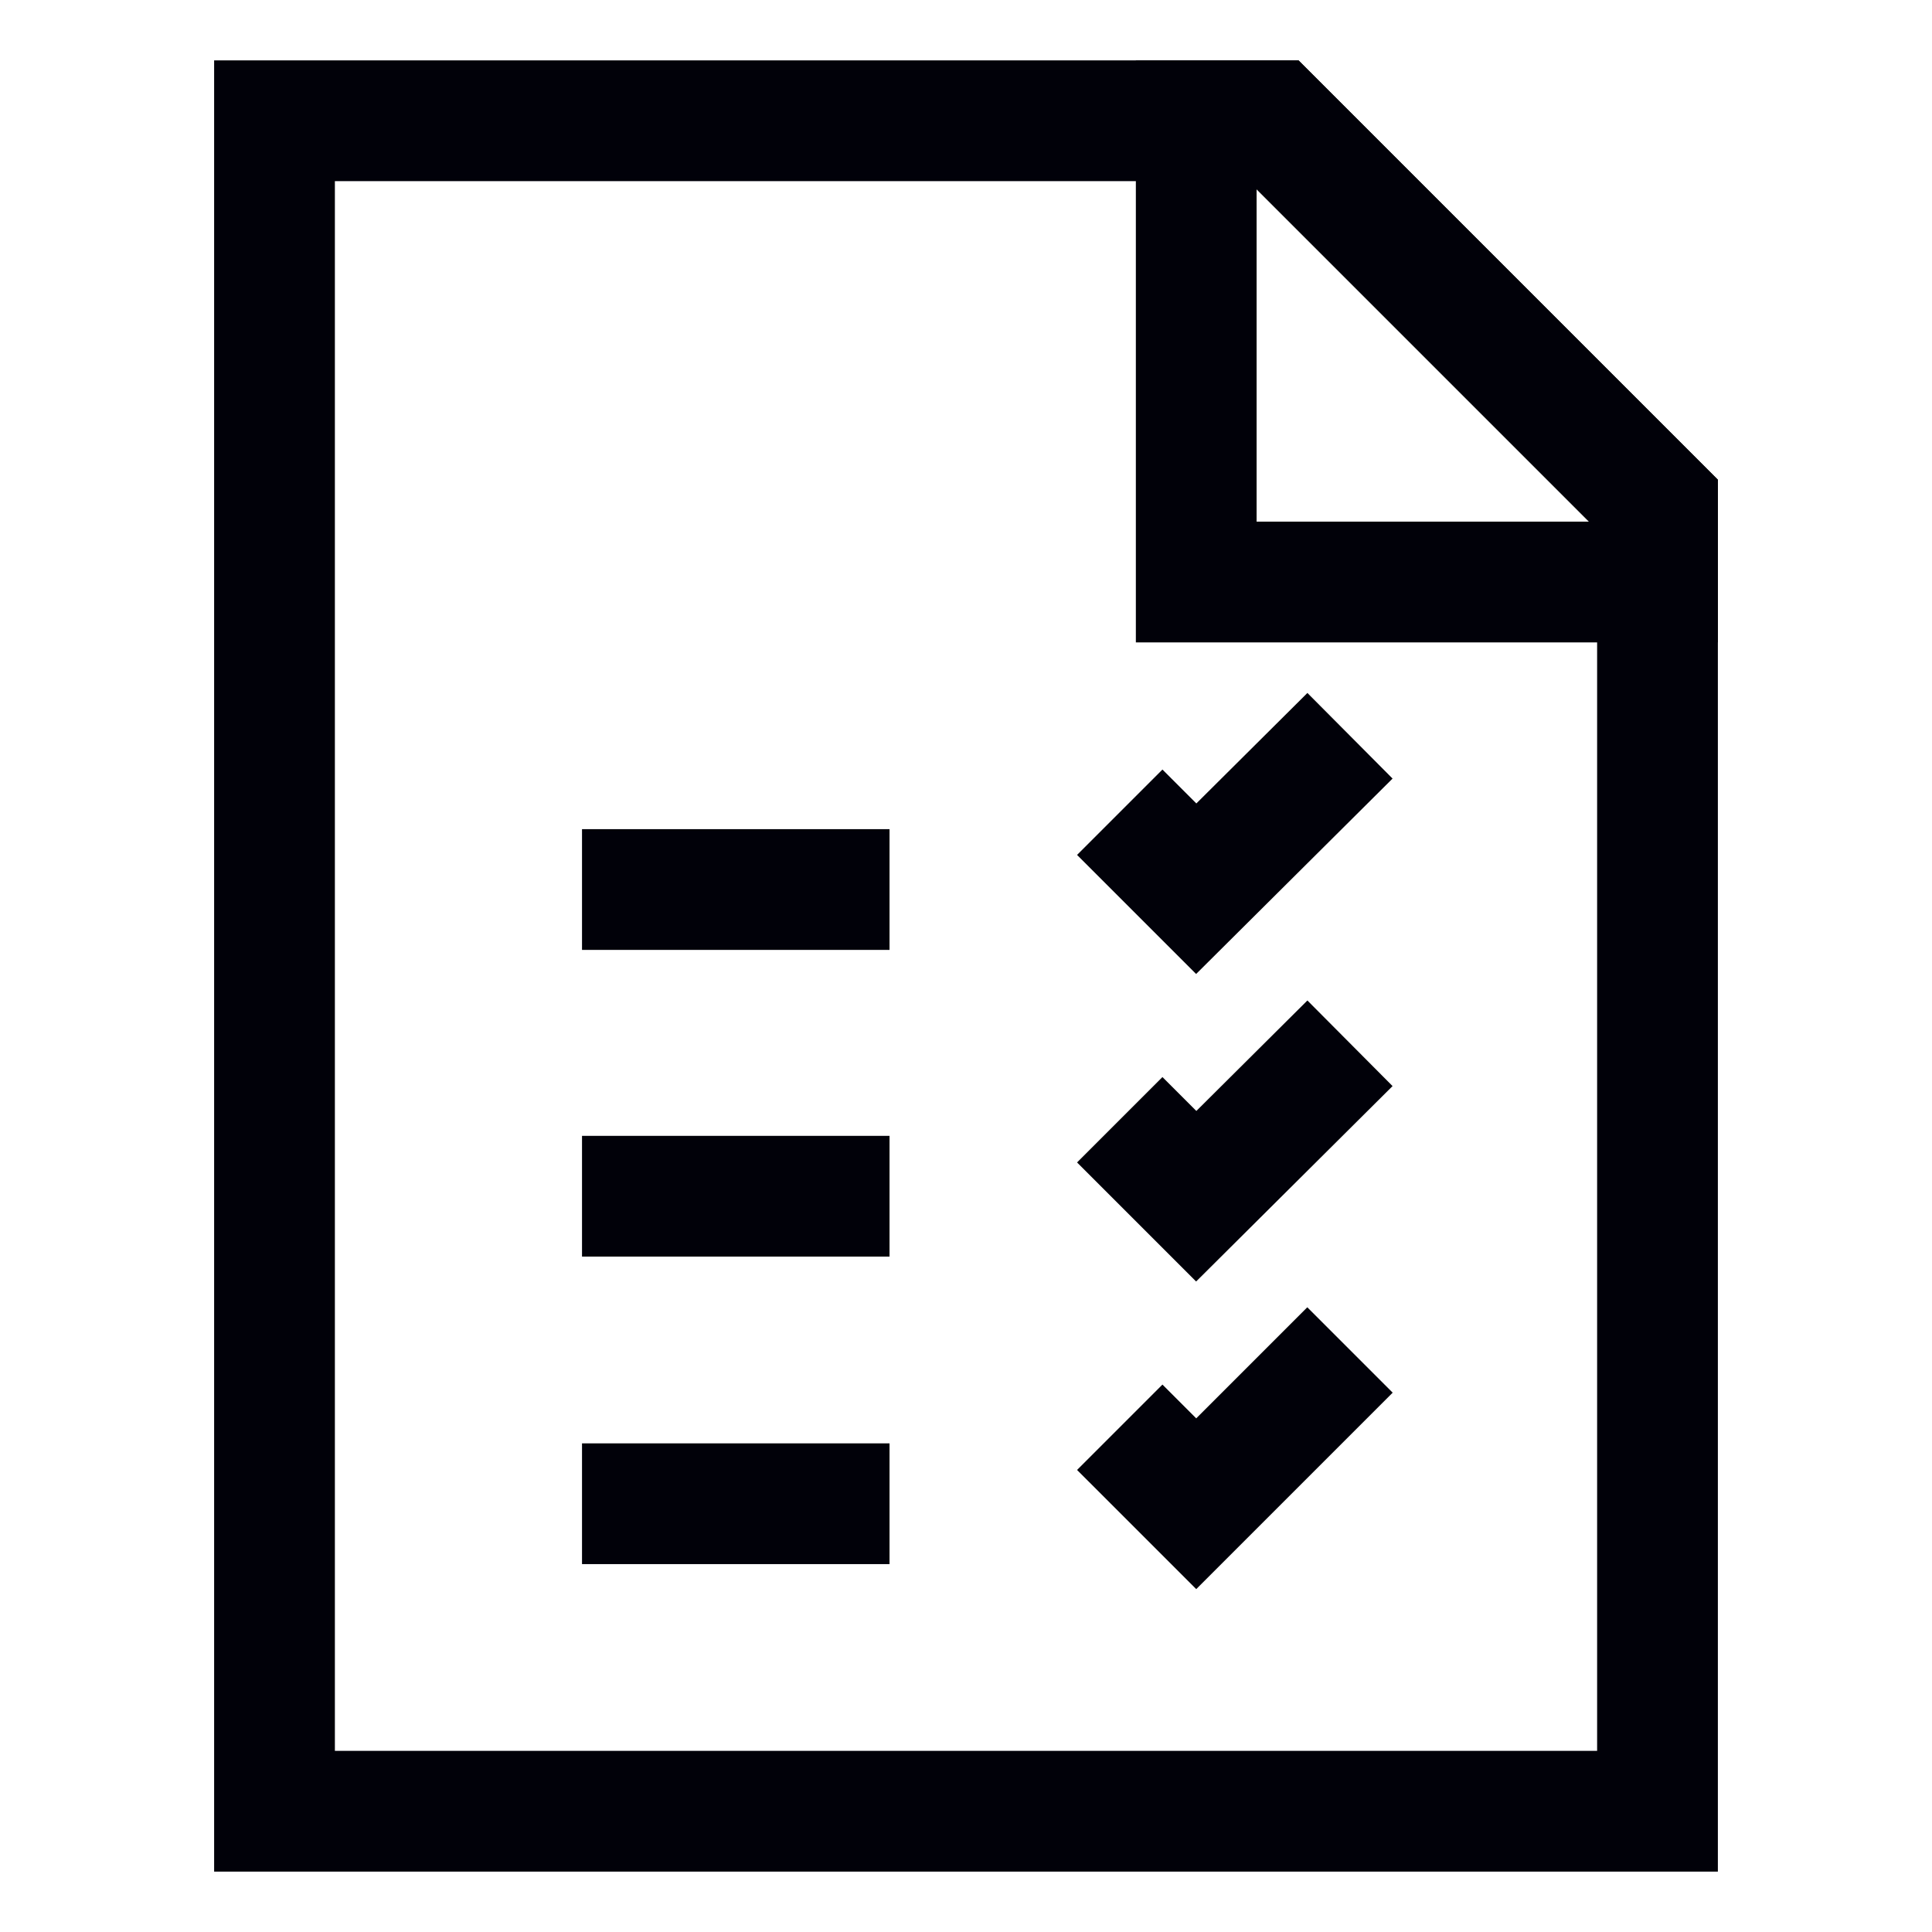 <svg id="Layer_1" data-name="Layer 1" xmlns="http://www.w3.org/2000/svg" viewBox="0 0 24 24" stroke-width="1.5" width="24" height="24" color="#010109e6">
  <defs><style>.cls-637647fac3a86d32eae6f1fd-1{fill:none;stroke:currentColor;stroke-miterlimit:10;}</style></defs>
  <polyline class="cls-637647fac3a86d32eae6f1fd-1" points="13.91 10.09 14.86 11.04 16.77 9.14"></polyline>
  <polyline class="cls-637647fac3a86d32eae6f1fd-1" points="13.91 13.91 14.86 14.86 16.77 12.96"></polyline>
  <line class="cls-637647fac3a86d32eae6f1fd-1" x1="7.23" y1="11.05" x2="11.05" y2="11.05"></line>
  <line class="cls-637647fac3a86d32eae6f1fd-1" x1="7.23" y1="14.86" x2="11.05" y2="14.86"></line>
  <polyline class="cls-637647fac3a86d32eae6f1fd-1" points="13.91 17.73 14.86 18.68 16.77 16.77"></polyline>
  <line class="cls-637647fac3a86d32eae6f1fd-1" x1="7.23" y1="18.68" x2="11.05" y2="18.68"></line>
  <polygon class="cls-637647fac3a86d32eae6f1fd-1" points="20.59 6.27 20.59 22.5 3.41 22.5 3.41 1.5 15.82 1.5 20.59 6.27"></polygon>
  <polygon class="cls-637647fac3a86d32eae6f1fd-1" points="20.59 6.27 20.59 7.23 14.86 7.23 14.86 1.5 15.82 1.5 20.59 6.27"></polygon>
</svg>
